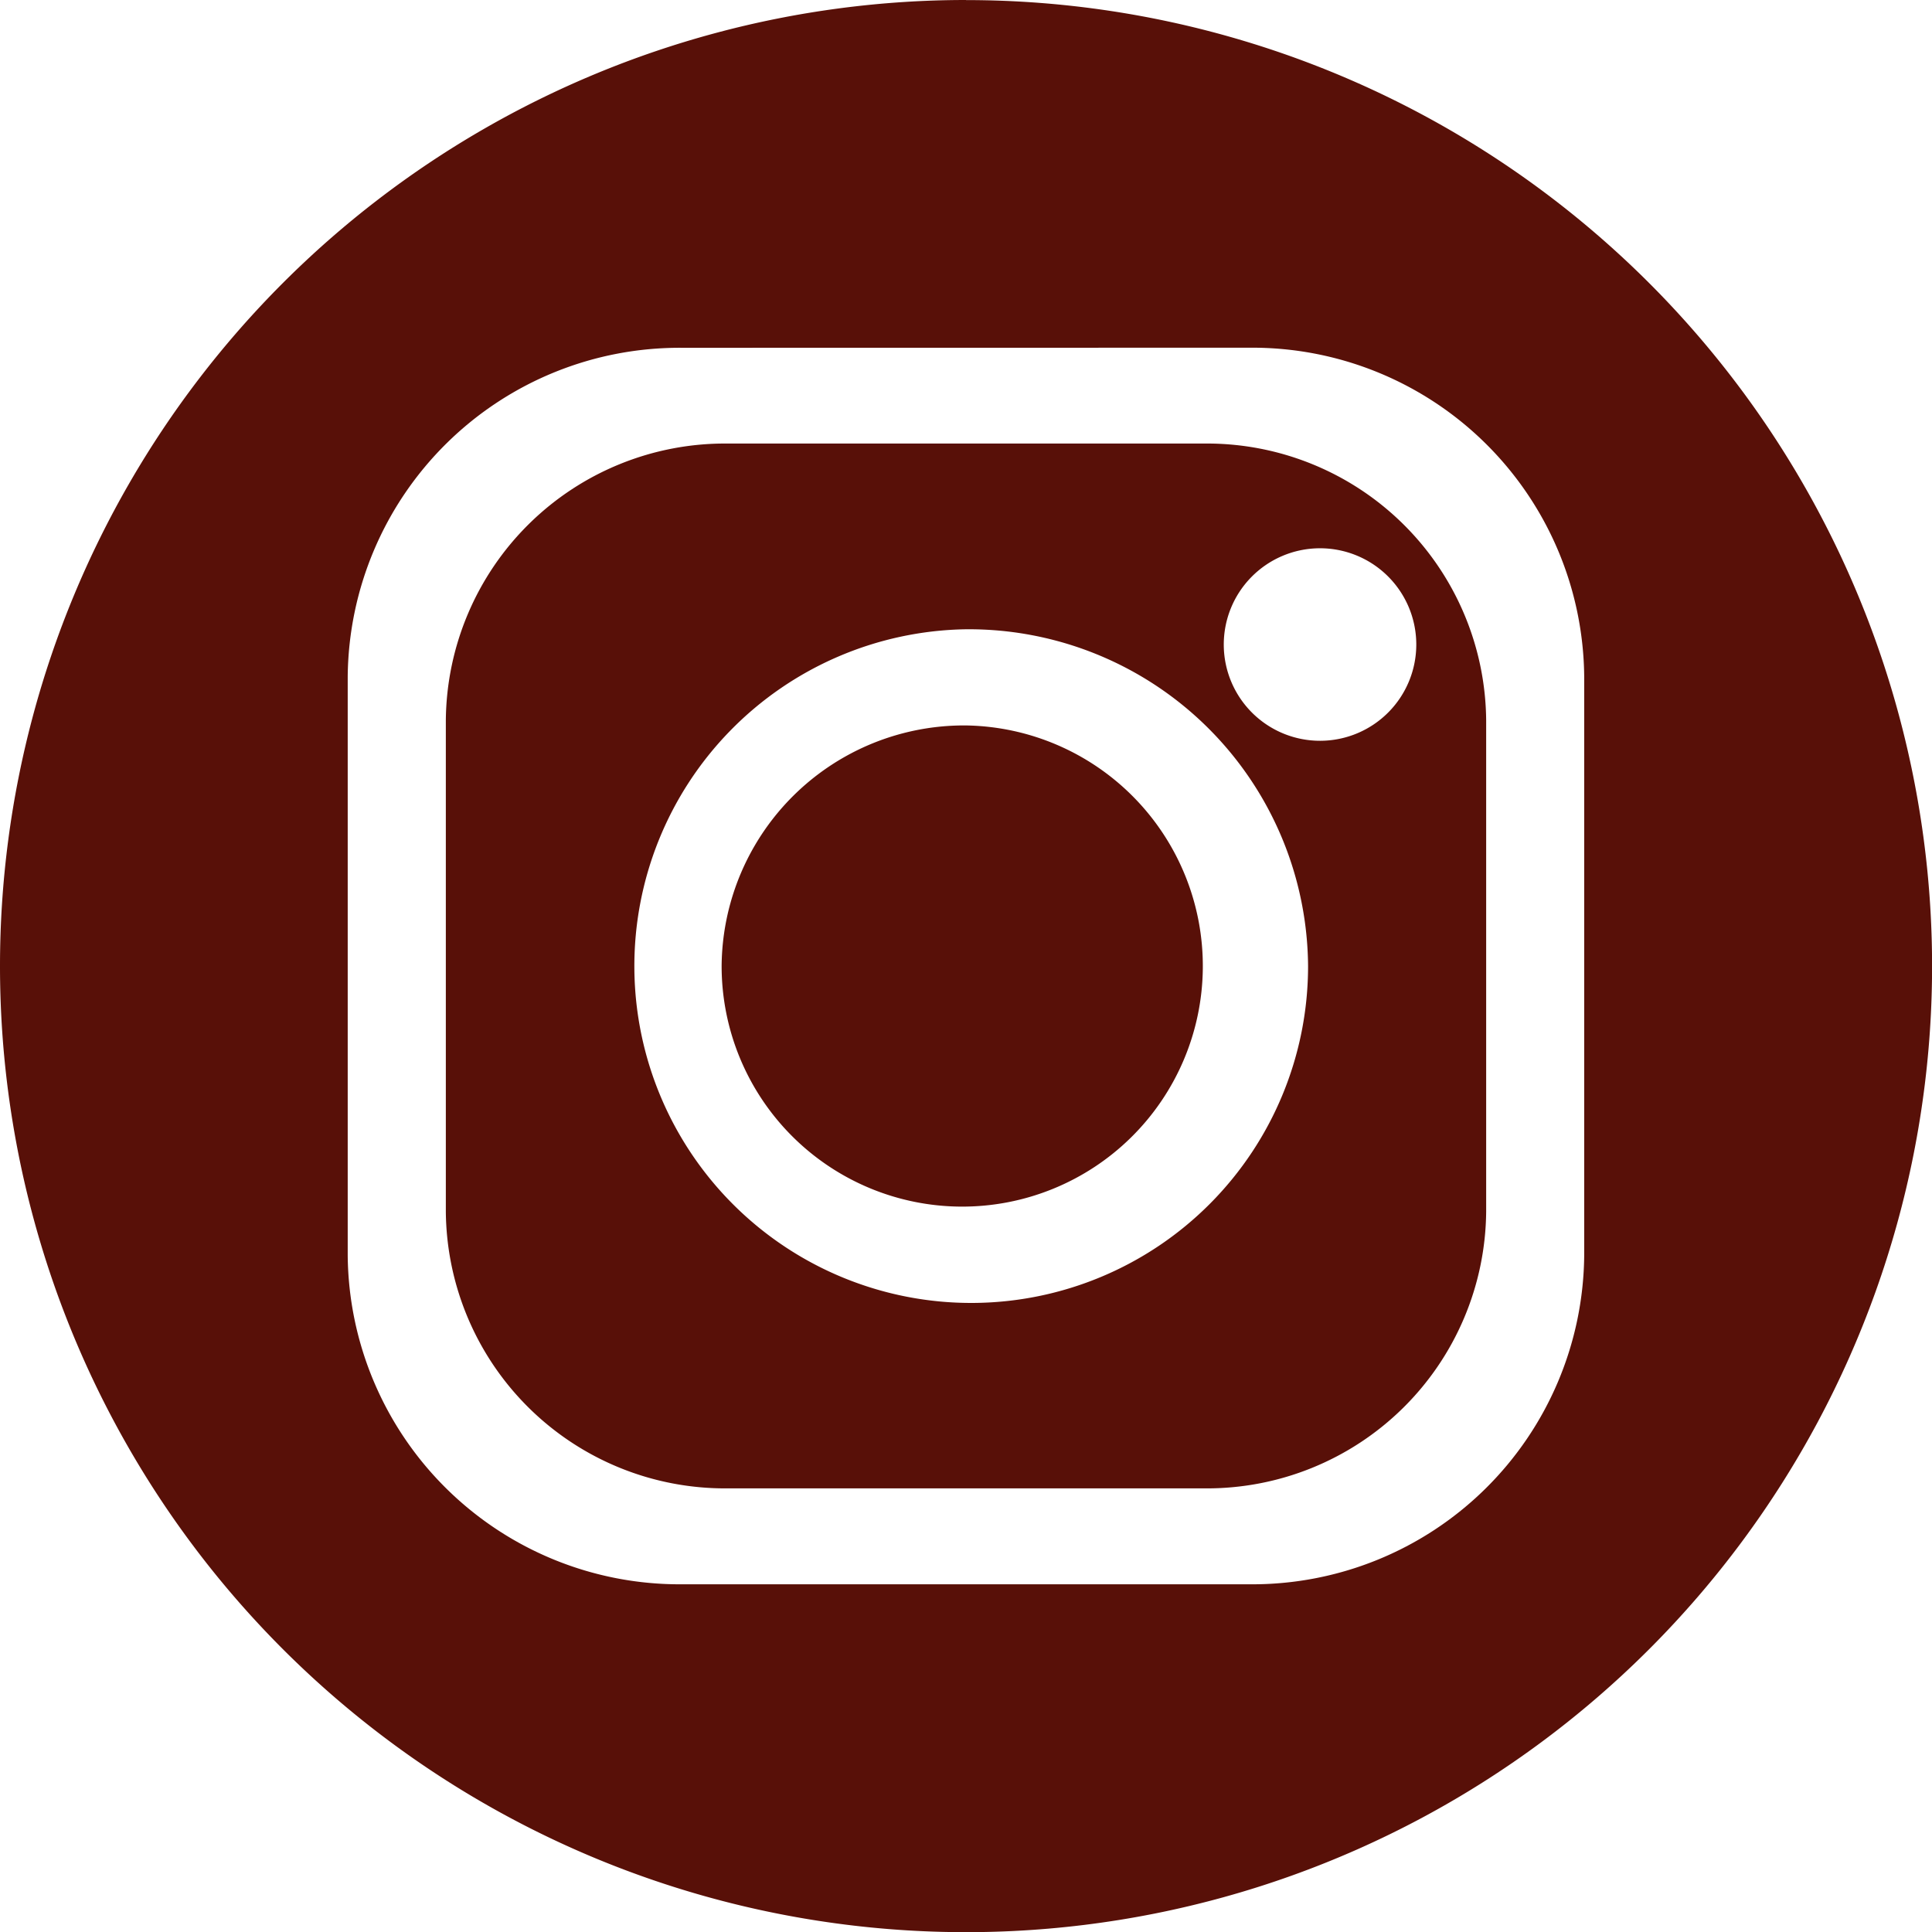 <svg xmlns="http://www.w3.org/2000/svg" width="22.781" height="22.781" viewBox="0 0 22.781 22.781"><defs><style>.a{fill:#581008;fill-rule:evenodd;}</style></defs><path class="a" d="M19.59,22.482a2.837,2.837,0,1,1-2.881,2.837A2.859,2.859,0,0,1,19.59,22.482Zm0-1.134a3.972,3.972,0,1,0,4.034,3.971,4,4,0,0,0-4.034-3.971Zm4.159-.955A1.135,1.135,0,1,0,24.9,21.528,1.135,1.135,0,0,0,23.749,20.393Zm-6.974-1.235h5.632a3.292,3.292,0,0,1,3.317,3.265v5.79a3.292,3.292,0,0,1-3.317,3.265H16.774a3.292,3.292,0,0,1-3.317-3.265v-5.79A3.292,3.292,0,0,1,16.774,19.158Zm-.531-1.129A3.913,3.913,0,0,0,12.3,21.91v6.817a3.913,3.913,0,0,0,3.943,3.882h6.694a3.913,3.913,0,0,0,3.943-3.882V21.91a3.913,3.913,0,0,0-3.943-3.882Zm3.347-4.1A11.391,11.391,0,1,1,8.2,25.319,11.391,11.391,0,0,1,19.59,13.928Z" transform="translate(-8.2 -13.928)"/></svg>